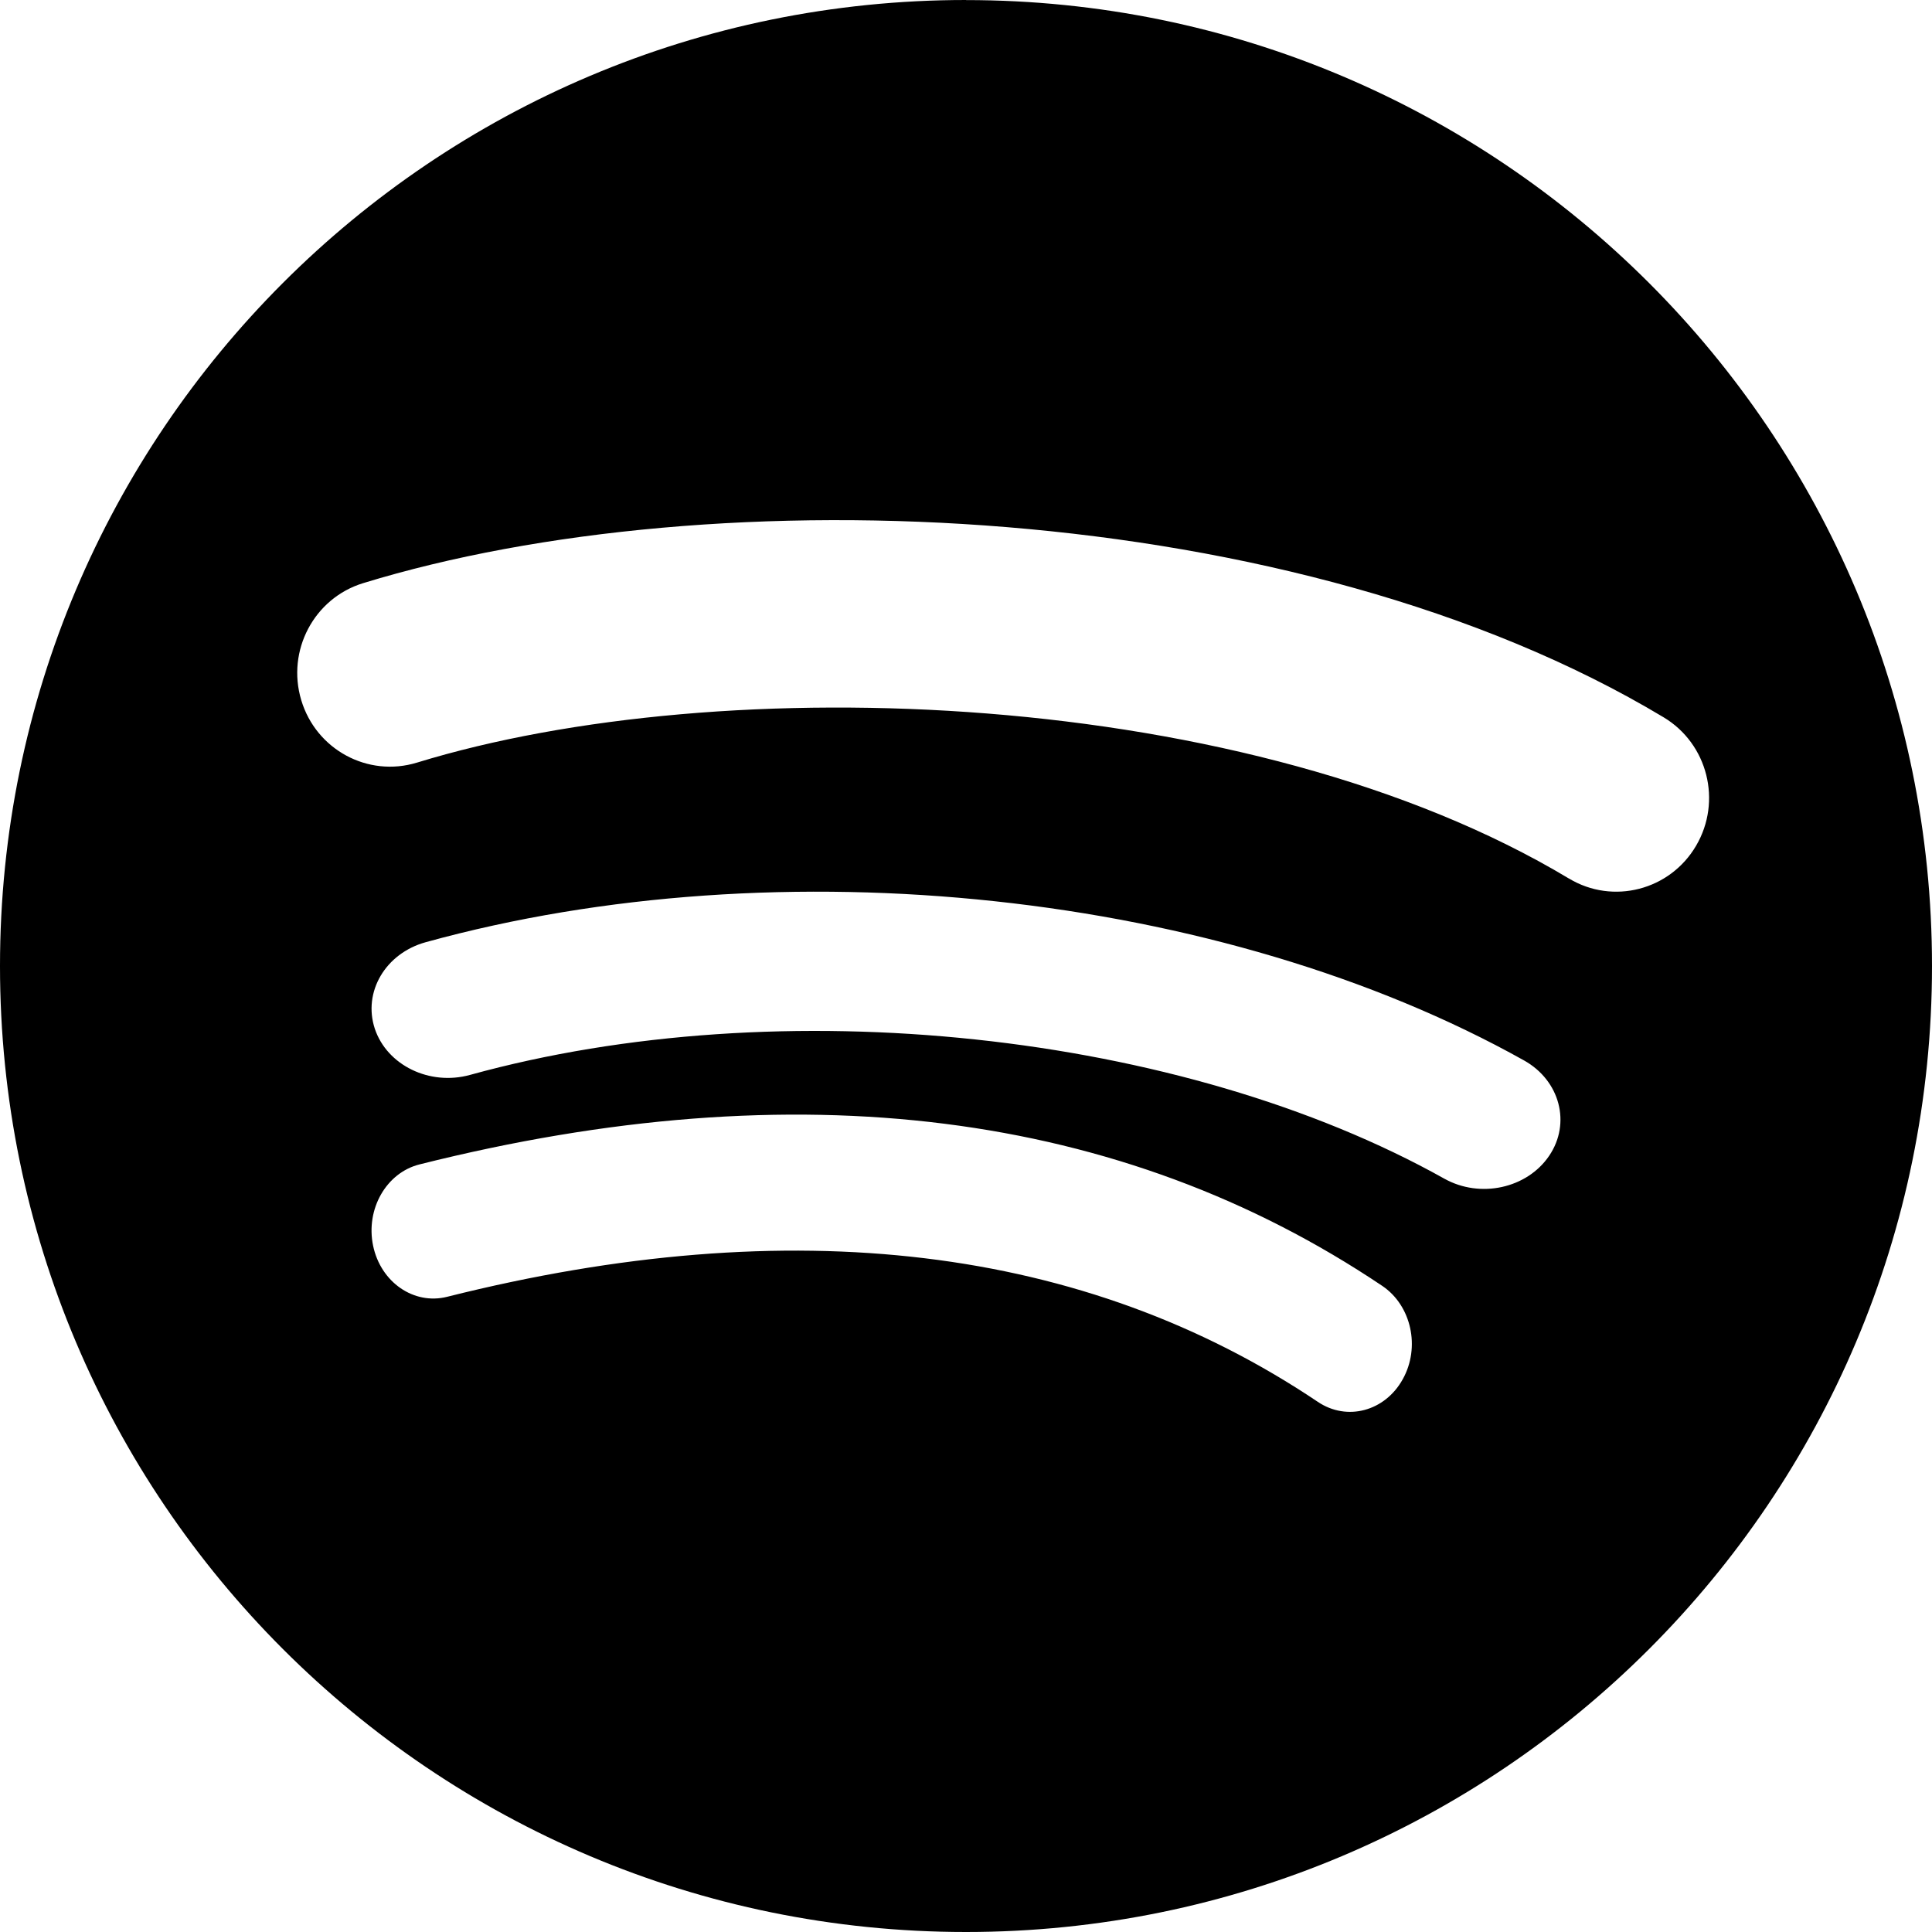 <?xml version="1.0" encoding="UTF-8"?>
<svg width="26px" height="26px" viewBox="0 0 26 26" version="1.1" xmlns="http://www.w3.org/2000/svg" xmlns:xlink="http://www.w3.org/1999/xlink">
    <title>spotify</title>
    <g id="Welcome" stroke="none" stroke-width="1" fill="none" fill-rule="evenodd">
        <g id="Coverify-black" transform="translate(-470, -781)" fill="currentColor" fill-rule="nonzero">
            <g id="Canvas" transform="translate(38, 96)">
                <g id="Group-6" transform="translate(423, 676)">
                    <g id="Spotify_logo_without_text" transform="translate(9, 9)">
                        <path d="M13,0 C5.82,0 0,5.82 0,13 C0,20.18 5.82,26 13,26 C20.18,26 26,20.18 26,13 C26,5.821 20.18,0.001 13,0.001 L13,0 Z M18.877,18.562 C18.638,18.993 18.126,19.13 17.734,18.865 C14.602,16.762 10.659,16.286 6.016,17.452 C5.569,17.564 5.123,17.256 5.021,16.764 C4.919,16.272 5.198,15.782 5.646,15.67 C10.727,14.393 15.086,14.943 18.602,17.305 C18.994,17.569 19.118,18.132 18.877,18.562 L18.877,18.562 Z M20.848,15.554 C20.551,15.993 19.92,16.132 19.437,15.862 C15.9,13.883 10.508,13.31 6.324,14.466 C5.782,14.615 5.209,14.337 5.044,13.844 C4.881,13.35 5.187,12.83 5.728,12.68 C10.507,11.36 16.448,11.999 20.51,14.271 C20.993,14.541 21.145,15.116 20.848,15.554 L20.848,15.554 Z M21.114,11.823 C16.813,9.241 9.717,9.003 5.611,10.263 C4.951,10.465 4.254,10.089 4.054,9.422 C3.854,8.755 4.226,8.051 4.886,7.848 C9.6,6.402 17.436,6.681 22.388,9.653 C22.982,10.009 23.177,10.783 22.825,11.382 C22.474,11.981 21.706,12.179 21.115,11.823 L21.114,11.823 Z" id="spotify"></path>
                    </g>
                </g>
            </g>
        </g>
    </g>
</svg>
